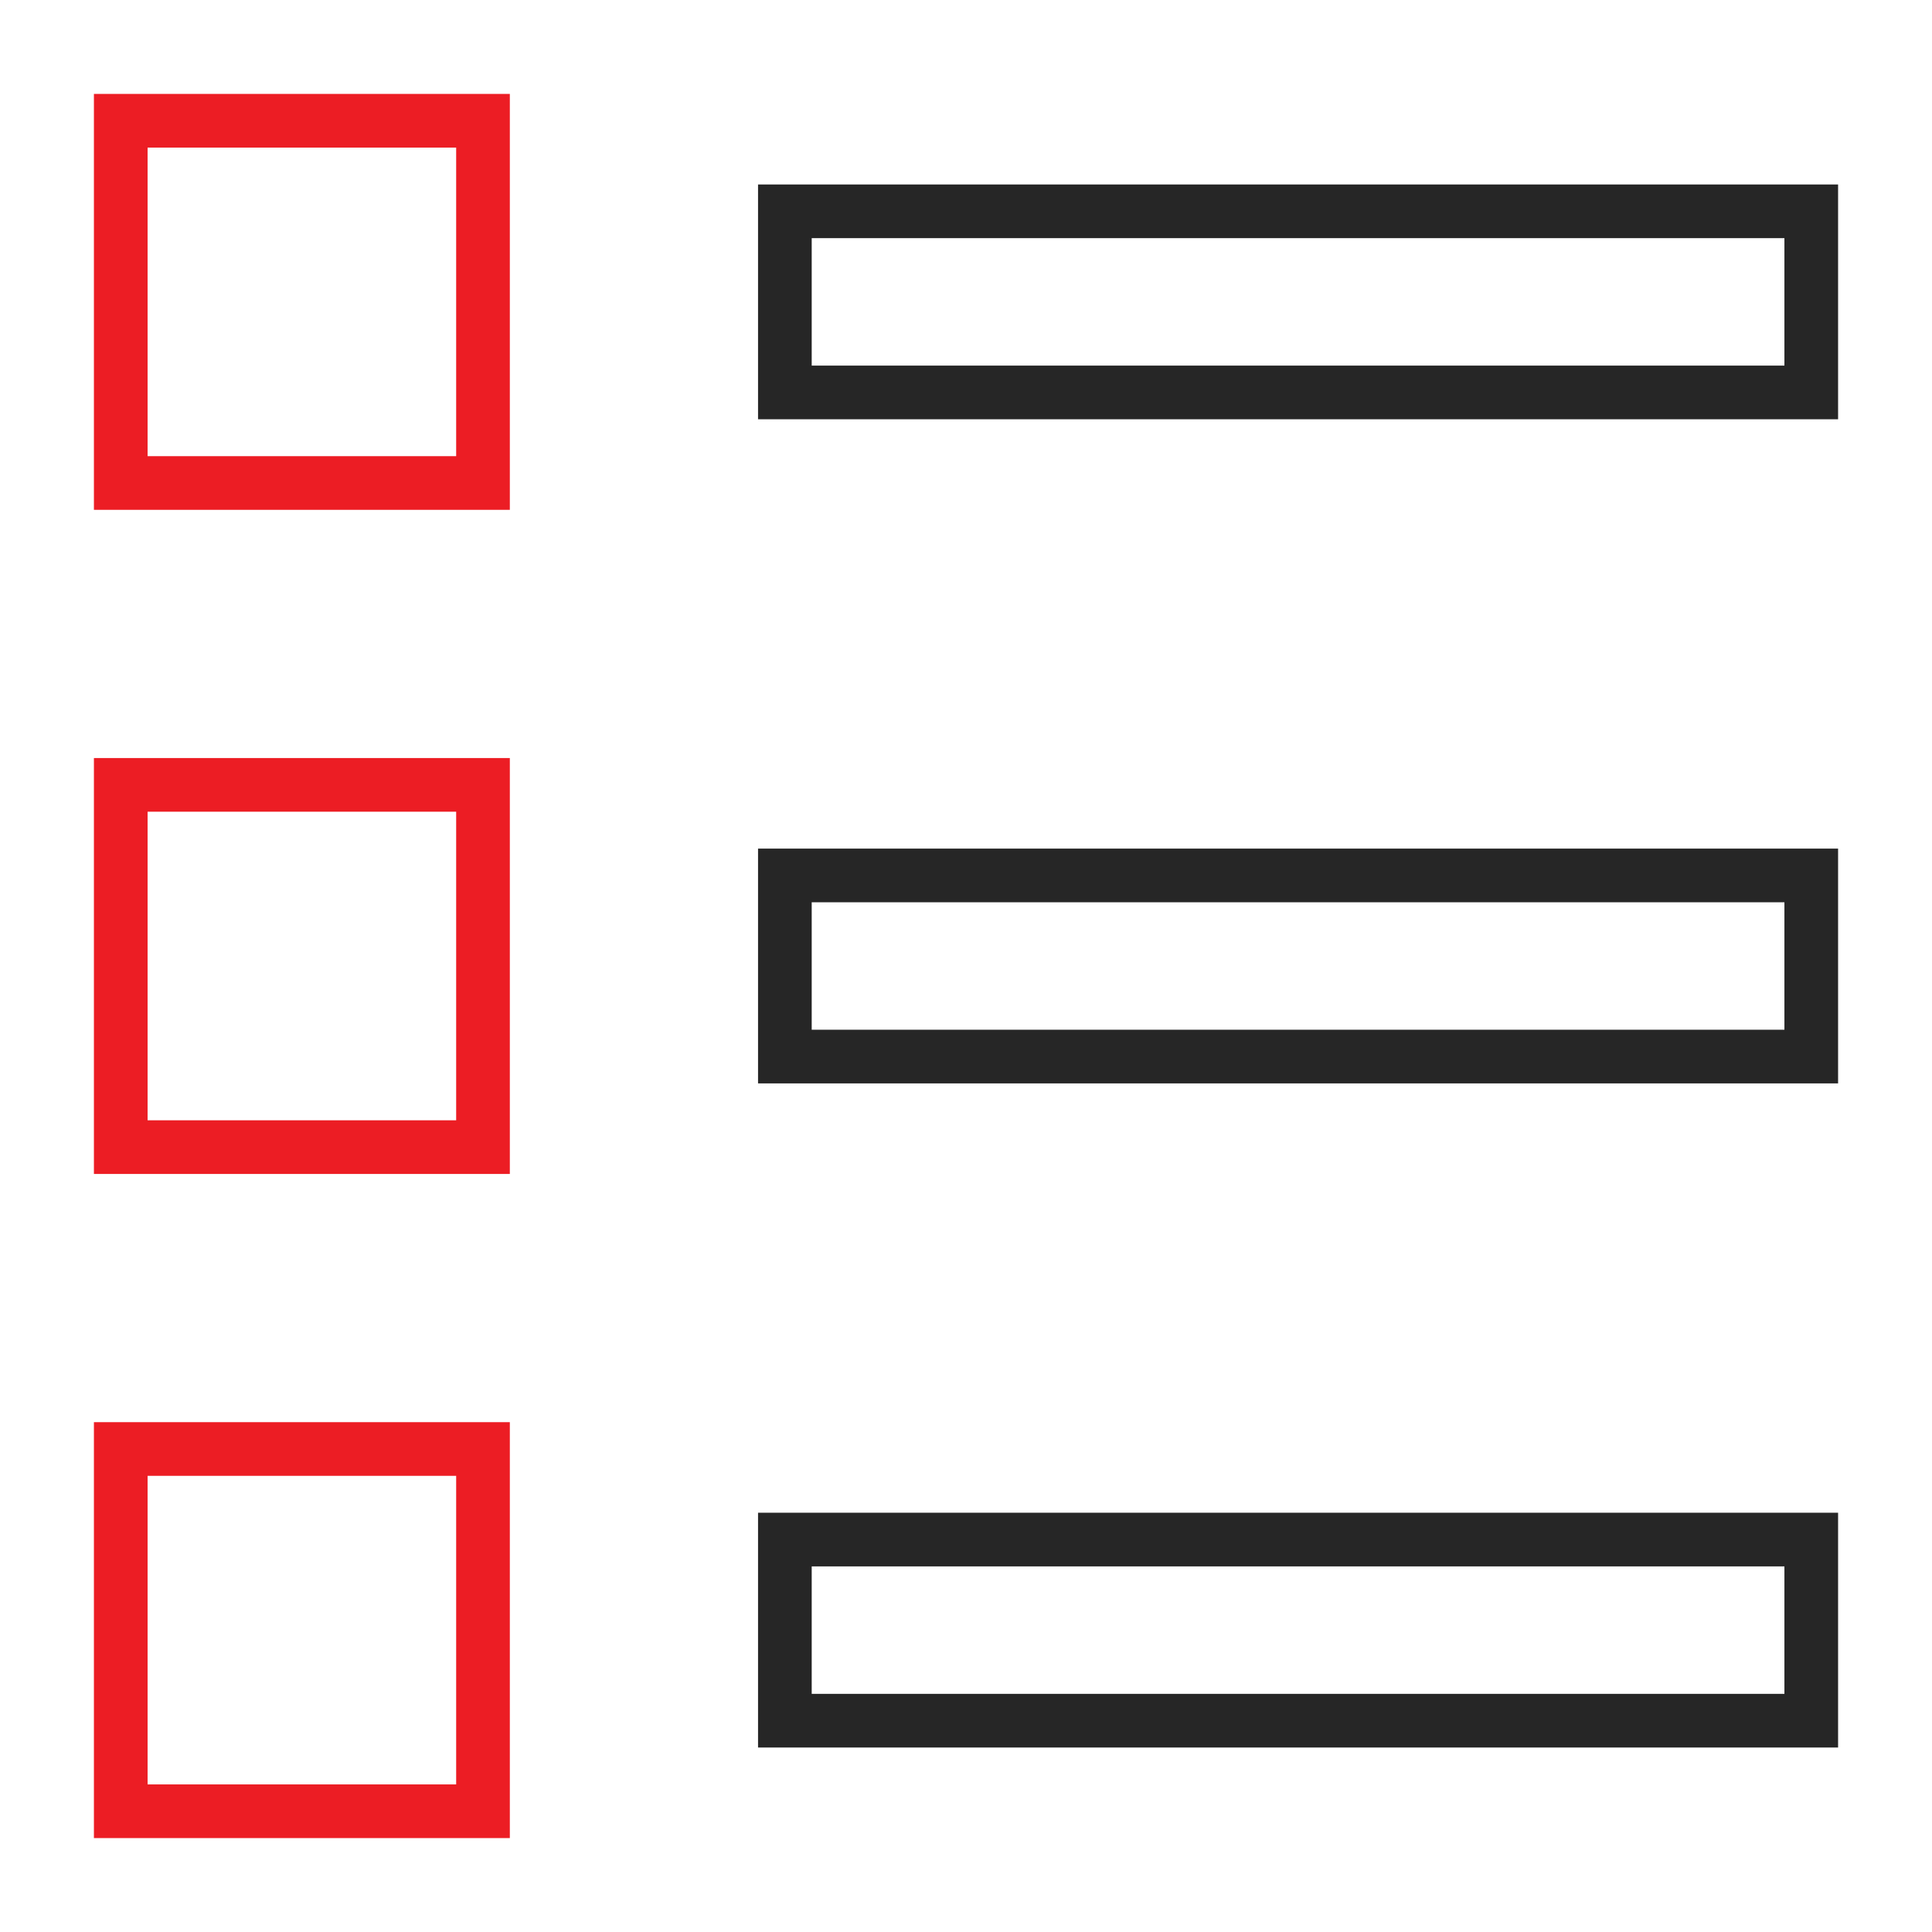 <svg width="72" height="72" viewBox="0 0 72 72" fill="none" xmlns="http://www.w3.org/2000/svg">
<path d="M29.25 7.875H67.5V14.625H29.25V7.875Z" stroke="#262626" stroke-width="2" stroke-miterlimit="10" stroke-linecap="square"/>
<path d="M29.25 32.625H67.5V39.375H29.25V32.625Z" stroke="#262626" stroke-width="2" stroke-miterlimit="10" stroke-linecap="square"/>
<path d="M29.25 57.375H67.5V64.125H29.25V57.375Z" stroke="#262626" stroke-width="2" stroke-miterlimit="10" stroke-linecap="square"/>
<path d="M4.5 4.5H18V18H4.5V4.5Z" stroke="#EC1D24" stroke-width="2" stroke-miterlimit="10" stroke-linecap="square"/>
<path d="M4.5 29.25H18V42.75H4.5V29.25Z" stroke="#EC1D24" stroke-width="2" stroke-miterlimit="10" stroke-linecap="square"/>
<path d="M4.5 54H18V67.5H4.5V54Z" stroke="#EC1D24" stroke-width="2" stroke-miterlimit="10" stroke-linecap="square"/>
</svg>
